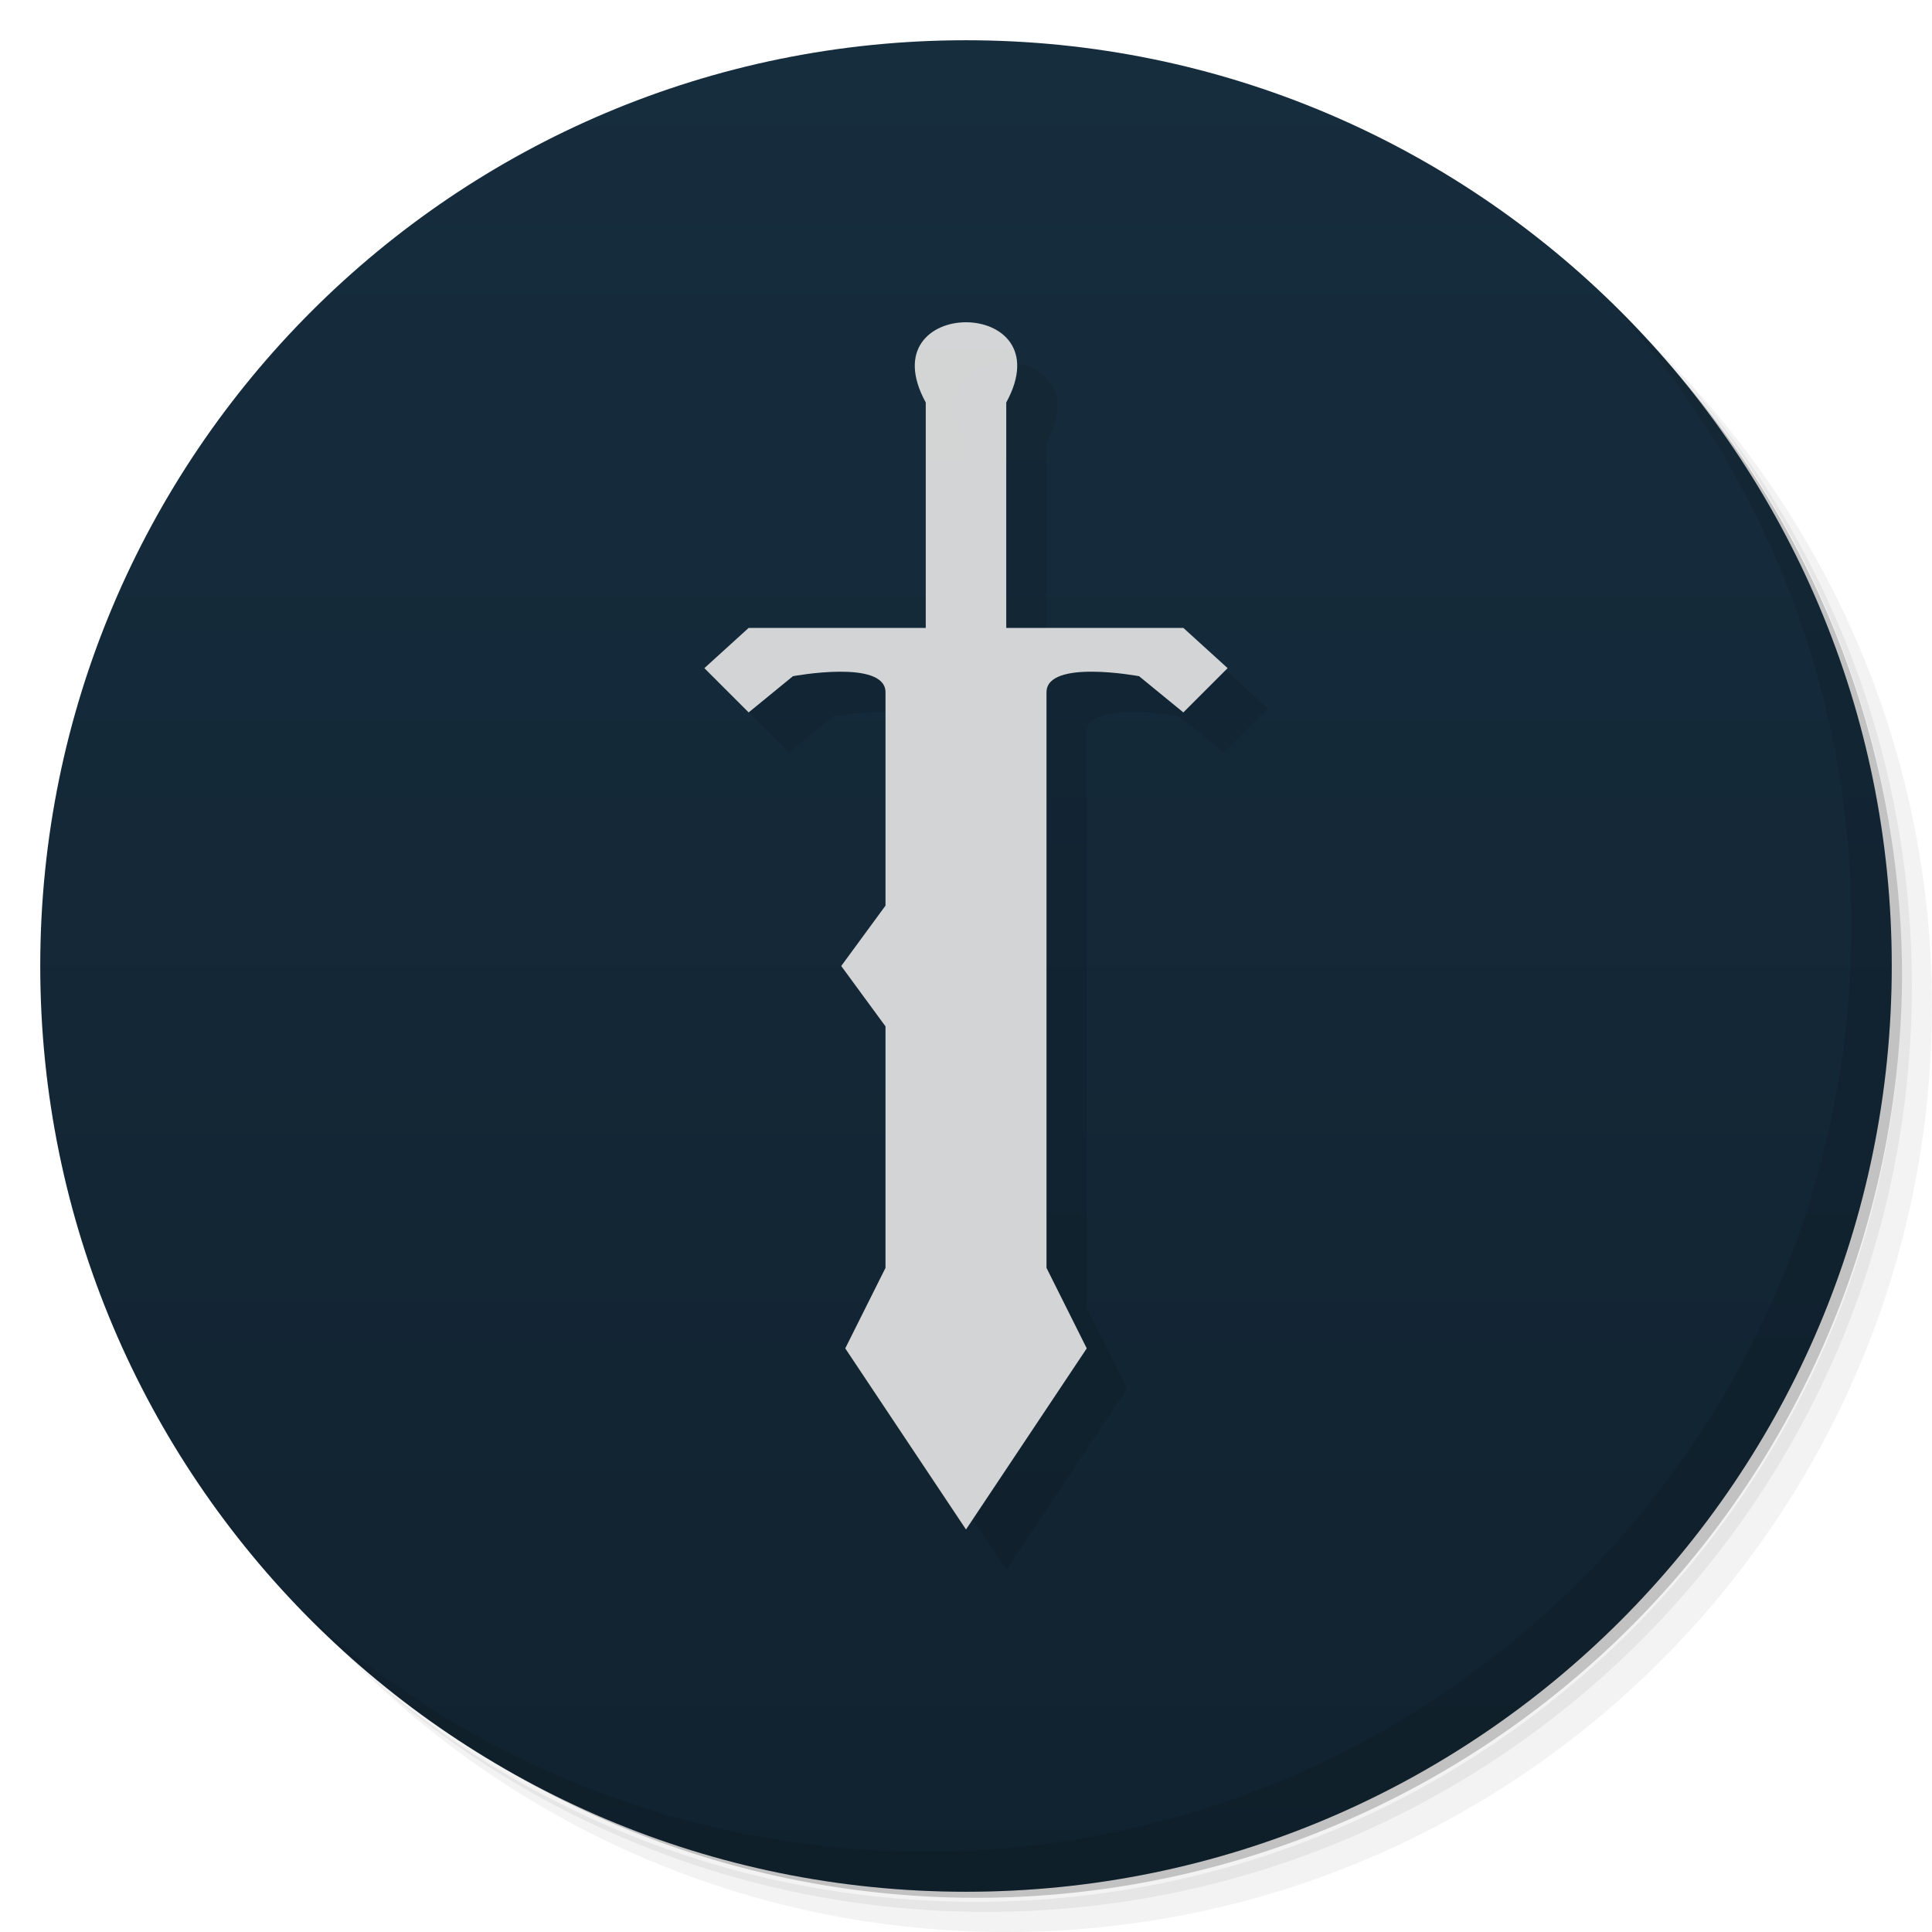 <?xml version="1.0" encoding="UTF-8" standalone="no"?>
<svg
   xmlns:dc="http://purl.org/dc/elements/1.1/"
   xmlns:cc="http://creativecommons.org/ns#"
   xmlns:rdf="http://www.w3.org/1999/02/22-rdf-syntax-ns#"
   xmlns:svg="http://www.w3.org/2000/svg"
   xmlns="http://www.w3.org/2000/svg"
   xmlns:xlink="http://www.w3.org/1999/xlink"
   xmlns:sodipodi="http://sodipodi.sourceforge.net/DTD/sodipodi-0.dtd"
   xmlns:inkscape="http://www.inkscape.org/namespaces/inkscape"
   viewBox="0 0 48 48"
   id="svg2"
   version="1.1"
   inkscape:version="0.91 r13725"
   sodipodi:docname="runescape.svg"
   inkscape:export-filename="/home/misterio7/Pictures/Numix/runescape.svg"
   inkscape:export-xdpi="490.21277"
   inkscape:export-ydpi="490.21277">
  <sodipodi:namedview
     pagecolor="#ffffff"
     bordercolor="#666666"
     borderopacity="1"
     objecttolerance="10"
     gridtolerance="10"
     guidetolerance="10"
     inkscape:pageopacity="0"
     inkscape:pageshadow="2"
     inkscape:window-width="1600"
     inkscape:window-height="844"
     id="namedview62"
     showgrid="true"
     inkscape:zoom="8"
     inkscape:cx="-17.173596"
     inkscape:cy="8.0118498"
     inkscape:window-x="0"
     inkscape:window-y="27"
     inkscape:window-maximized="1"
     inkscape:current-layer="svg2"
     showguides="true">
    <inkscape:grid
       type="xygrid"
       id="grid4224" />
  </sodipodi:namedview>
  <defs
     id="defs4">
    <linearGradient
       inkscape:collect="always"
       id="linearGradient4300">
      <stop
         style="stop-color:#11222f;stop-opacity:1"
         offset="0"
         id="stop4302" />
      <stop
         style="stop-color:#162d3e;stop-opacity:1"
         offset="1"
         id="stop4304" />
    </linearGradient>
    <linearGradient
       id="linearGradient3845"
       y1="47"
       x2="0"
       y2="1"
       gradientUnits="userSpaceOnUse">
      <stop
         style="stop-color:#4678b0;stop-opacity:1"
         id="stop7" />
      <stop
         offset="1"
         style="stop-color:#5082ba;stop-opacity:1"
         id="stop9" />
    </linearGradient>
    <clipPath
       id="clipPath-379022256">
      <g
         transform="translate(0,-1004.362)"
         id="g12">
        <path
           d="m -24 13 c 0 1.105 -0.672 2 -1.5 2 -0.828 0 -1.5 -0.895 -1.5 -2 0 -1.105 0.672 -2 1.5 -2 0.828 0 1.5 0.895 1.5 2 z"
           transform="matrix(15.333,0,0,11.5,415,878.862)"
           style="fill:#1890d0"
           id="path14" />
      </g>
    </clipPath>
    <clipPath
       id="clipPath-384196710">
      <g
         transform="translate(0,-1004.362)"
         id="g17">
        <path
           d="m -24 13 c 0 1.105 -0.672 2 -1.5 2 -0.828 0 -1.5 -0.895 -1.5 -2 0 -1.105 0.672 -2 1.5 -2 0.828 0 1.5 0.895 1.5 2 z"
           transform="matrix(15.333,0,0,11.5,415,878.862)"
           style="fill:#1890d0"
           id="path19" />
      </g>
    </clipPath>
    <linearGradient
       id="linear0"
       gradientUnits="userSpaceOnUse"
       x1="3.669"
       x2="10.442"
       gradientTransform="matrix(3.543,0,0,3.543,-1,0)">
      <stop
         style="stop-color:#e2f4fb;stop-opacity:1"
         id="stop22" />
      <stop
         offset="1"
         style="stop-color:#f9f9f9;stop-opacity:1"
         id="stop24" />
    </linearGradient>
    <linearGradient
       inkscape:collect="always"
       xlink:href="#linearGradient4300"
       id="linearGradient4306"
       x1="1.007"
       y1="46.996"
       x2="1.007"
       y2="1.026"
       gradientUnits="userSpaceOnUse" />
  </defs>
  <g
     id="g26">
    <path
       d="m 36.31 5 c 5.859 4.062 9.688 10.831 9.688 18.5 c 0 12.426 -10.07 22.5 -22.5 22.5 c -7.669 0 -14.438 -3.828 -18.5 -9.688 c 1.037 1.822 2.306 3.499 3.781 4.969 c 4.085 3.712 9.514 5.969 15.469 5.969 c 12.703 0 23 -10.298 23 -23 c 0 -5.954 -2.256 -11.384 -5.969 -15.469 c -1.469 -1.475 -3.147 -2.744 -4.969 -3.781 z m 4.969 3.781 c 3.854 4.113 6.219 9.637 6.219 15.719 c 0 12.703 -10.297 23 -23 23 c -6.081 0 -11.606 -2.364 -15.719 -6.219 c 4.16 4.144 9.883 6.719 16.219 6.719 c 12.703 0 23 -10.298 23 -23 c 0 -6.335 -2.575 -12.06 -6.719 -16.219 z"
       style="opacity:0.05"
       id="path28" />
    <path
       d="m 41.28 8.781 c 3.712 4.085 5.969 9.514 5.969 15.469 c 0 12.703 -10.297 23 -23 23 c -5.954 0 -11.384 -2.256 -15.469 -5.969 c 4.113 3.854 9.637 6.219 15.719 6.219 c 12.703 0 23 -10.298 23 -23 c 0 -6.081 -2.364 -11.606 -6.219 -15.719 z"
       style="opacity:0.1"
       id="path30" />
    <path
       d="m 31.25 2.375 c 8.615 3.154 14.75 11.417 14.75 21.13 c 0 12.426 -10.07 22.5 -22.5 22.5 c -9.708 0 -17.971 -6.135 -21.12 -14.75 a 23 23 0 0 0 44.875 -7 a 23 23 0 0 0 -16 -21.875 z"
       style="opacity:0.2"
       id="path32" />
  </g>
  <g
     id="g34"
     style="fill-opacity:1;fill:url(#linearGradient4306)">
    <path
       d="m 24 1 c 12.703 0 23 10.297 23 23 c 0 12.703 -10.297 23 -23 23 -12.703 0 -23 -10.297 -23 -23 0 -12.703 10.297 -23 23 -23 z"
       style="fill:url(#linearGradient4306);fill-opacity:1.0"
       id="path36" />
  </g>
  <g
     id="g38">
    <path
       d="m 40.03 7.531 c 3.712 4.084 5.969 9.514 5.969 15.469 0 12.703 -10.297 23 -23 23 c -5.954 0 -11.384 -2.256 -15.469 -5.969 4.178 4.291 10.01 6.969 16.469 6.969 c 12.703 0 23 -10.298 23 -23 0 -6.462 -2.677 -12.291 -6.969 -16.469 z"
       style="opacity:0.1"
       id="path40" />
  </g>
  <path
     sodipodi:nodetypes="ccccccccccccccccccccccc"
     inkscape:connector-curvature="0"
     id="path4159"
     d="m 24,11 c -1.454,-2.658 3.454,-2.658 2,0 l 0,5.6 4.4,0 1.1,1 -1.1,1.1 -1.1,-0.9 c 0,0 -2.3,-0.432 -2.3,0.4 l 0,14.3 1,2 L 25,39 22,34.5 23,32.5 23,26.5 21.9,25 23,23.5 23,18.2 c 0,-0.831 -2.3,-0.4 -2.3,-0.4 l -1.1,0.9 -1.1,-1.1 1.1,-1 4.4,0 z"
     style="opacity:0.1;fill:#000000;fill-opacity:0.941;fill-rule:evenodd;stroke:none;stroke-width:0.248px;stroke-linecap:butt;stroke-linejoin:miter;stroke-opacity:1" />
  <path
     style="opacity:1;fill:#dfdfdf;fill-opacity:0.941;fill-rule:evenodd;stroke:none;stroke-width:0.248px;stroke-linecap:butt;stroke-linejoin:miter;stroke-opacity:1"
     d="m 23,10 c -1.454,-2.658 3.454,-2.658 2,0 l 0,5.6 4.4,0 1.1,1 -1.1,1.1 -1.1,-0.9 c 0,0 -2.3,-0.432 -2.3,0.4 l 0,14.3 1,2 L 24,38 21,33.5 22,31.5 22,25.5 20.9,24 22,22.5 22,17.2 c 0,-0.831 -2.3,-0.4 -2.3,-0.4 l -1.1,0.9 -1.1,-1.1 1.1,-1 4.4,0 z"
     id="path4226"
     inkscape:connector-curvature="0"
     sodipodi:nodetypes="ccccccccccccccccccccccc" />
</svg>
